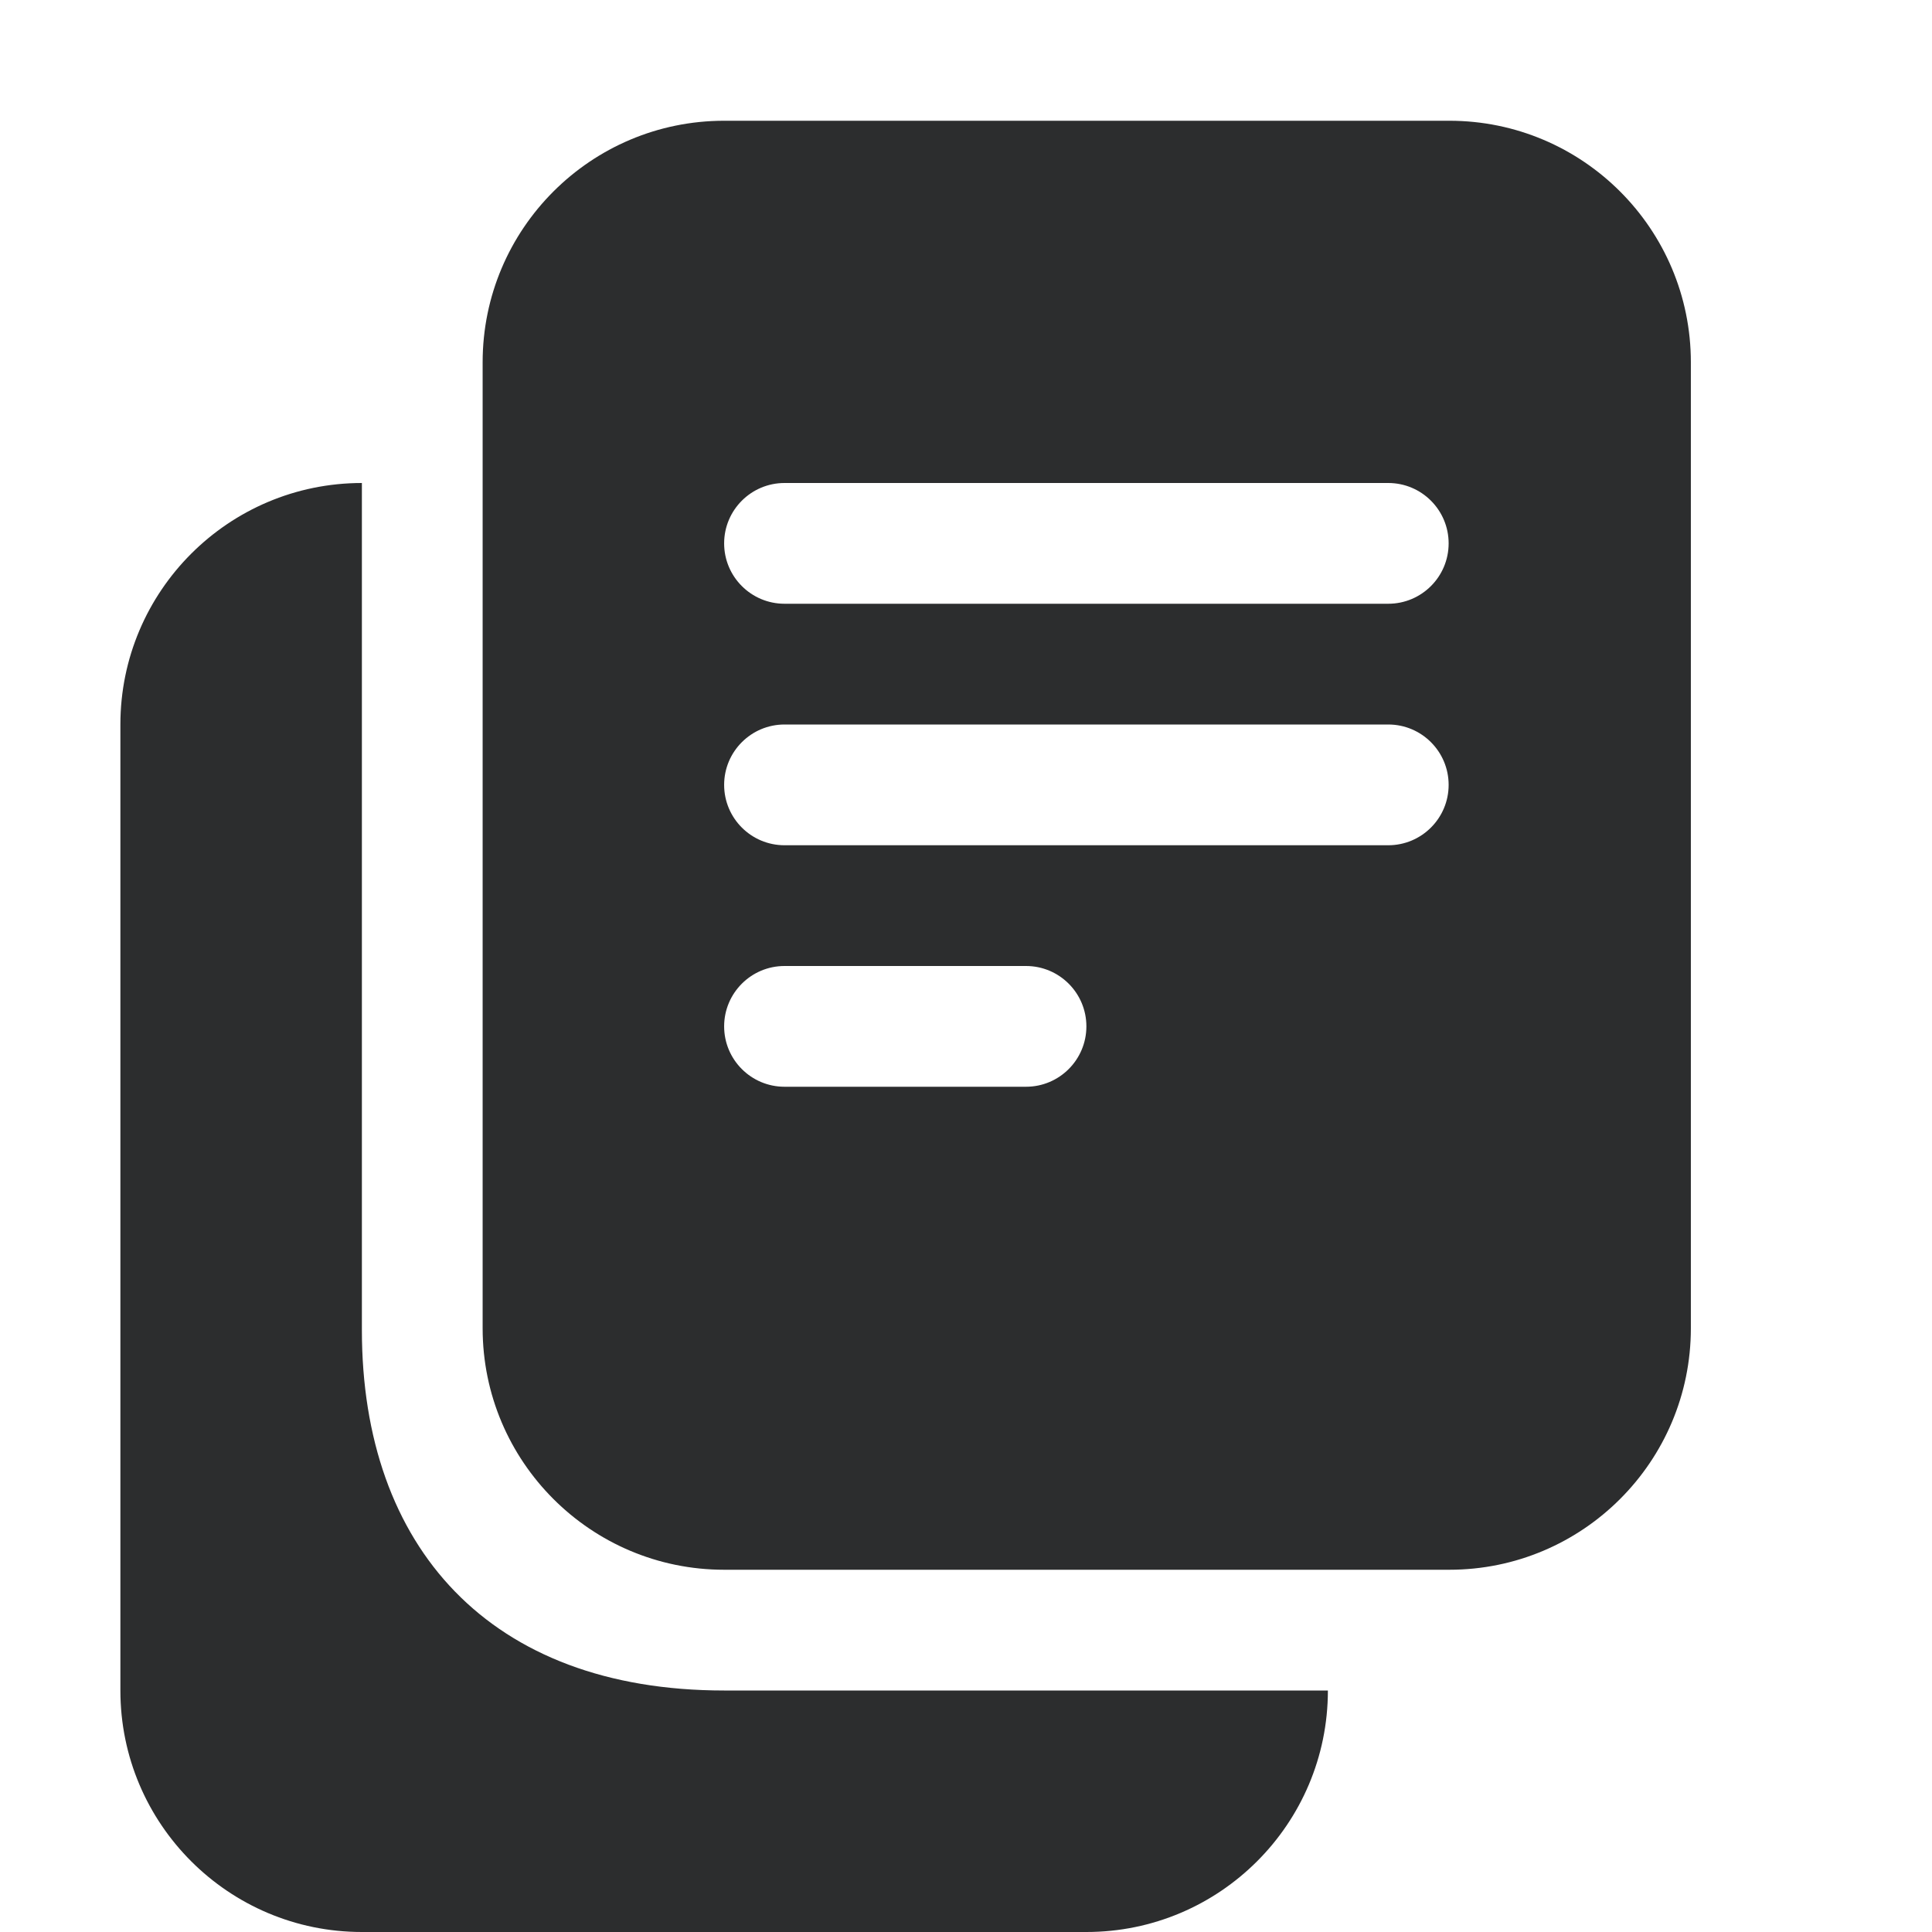 <svg width="16" height="16" viewBox="0 0 16 16" fill="none" xmlns="http://www.w3.org/2000/svg">
<path fill-rule="evenodd" clip-rule="evenodd" d="M8.997 16C10.101 16 10.997 15.104 10.997 14H5.997C4.054 14 2.997 12.811 2.997 11.015V4C1.893 4 0.997 4.896 0.997 6V14C0.997 15.104 1.893 16 2.997 16H8.997ZM12.003 13H5.997C4.893 13 3.997 12.104 3.997 11V3C3.997 1.896 4.893 1 5.997 1H12.003C13.107 1 14.003 1.896 14.003 3V11C14.003 12.104 13.107 13 12.003 13ZM8.497 8H6.497C6.221 8 5.997 8.224 5.997 8.5C5.997 8.776 6.221 9 6.497 9H8.497C8.773 9 8.997 8.776 8.997 8.5C8.997 8.224 8.773 8 8.497 8ZM11.497 6H6.497C6.221 6 5.997 6.224 5.997 6.5C5.997 6.776 6.221 7 6.497 7H11.497C11.773 7 11.997 6.776 11.997 6.5C11.997 6.224 11.773 6 11.497 6ZM11.497 4H6.497C6.221 4 5.997 4.224 5.997 4.5C5.997 4.776 6.221 5 6.497 5H11.497C11.773 5 11.997 4.776 11.997 4.5C11.997 4.224 11.773 4 11.497 4Z" fill="#2C2D2E"/>
</svg>
